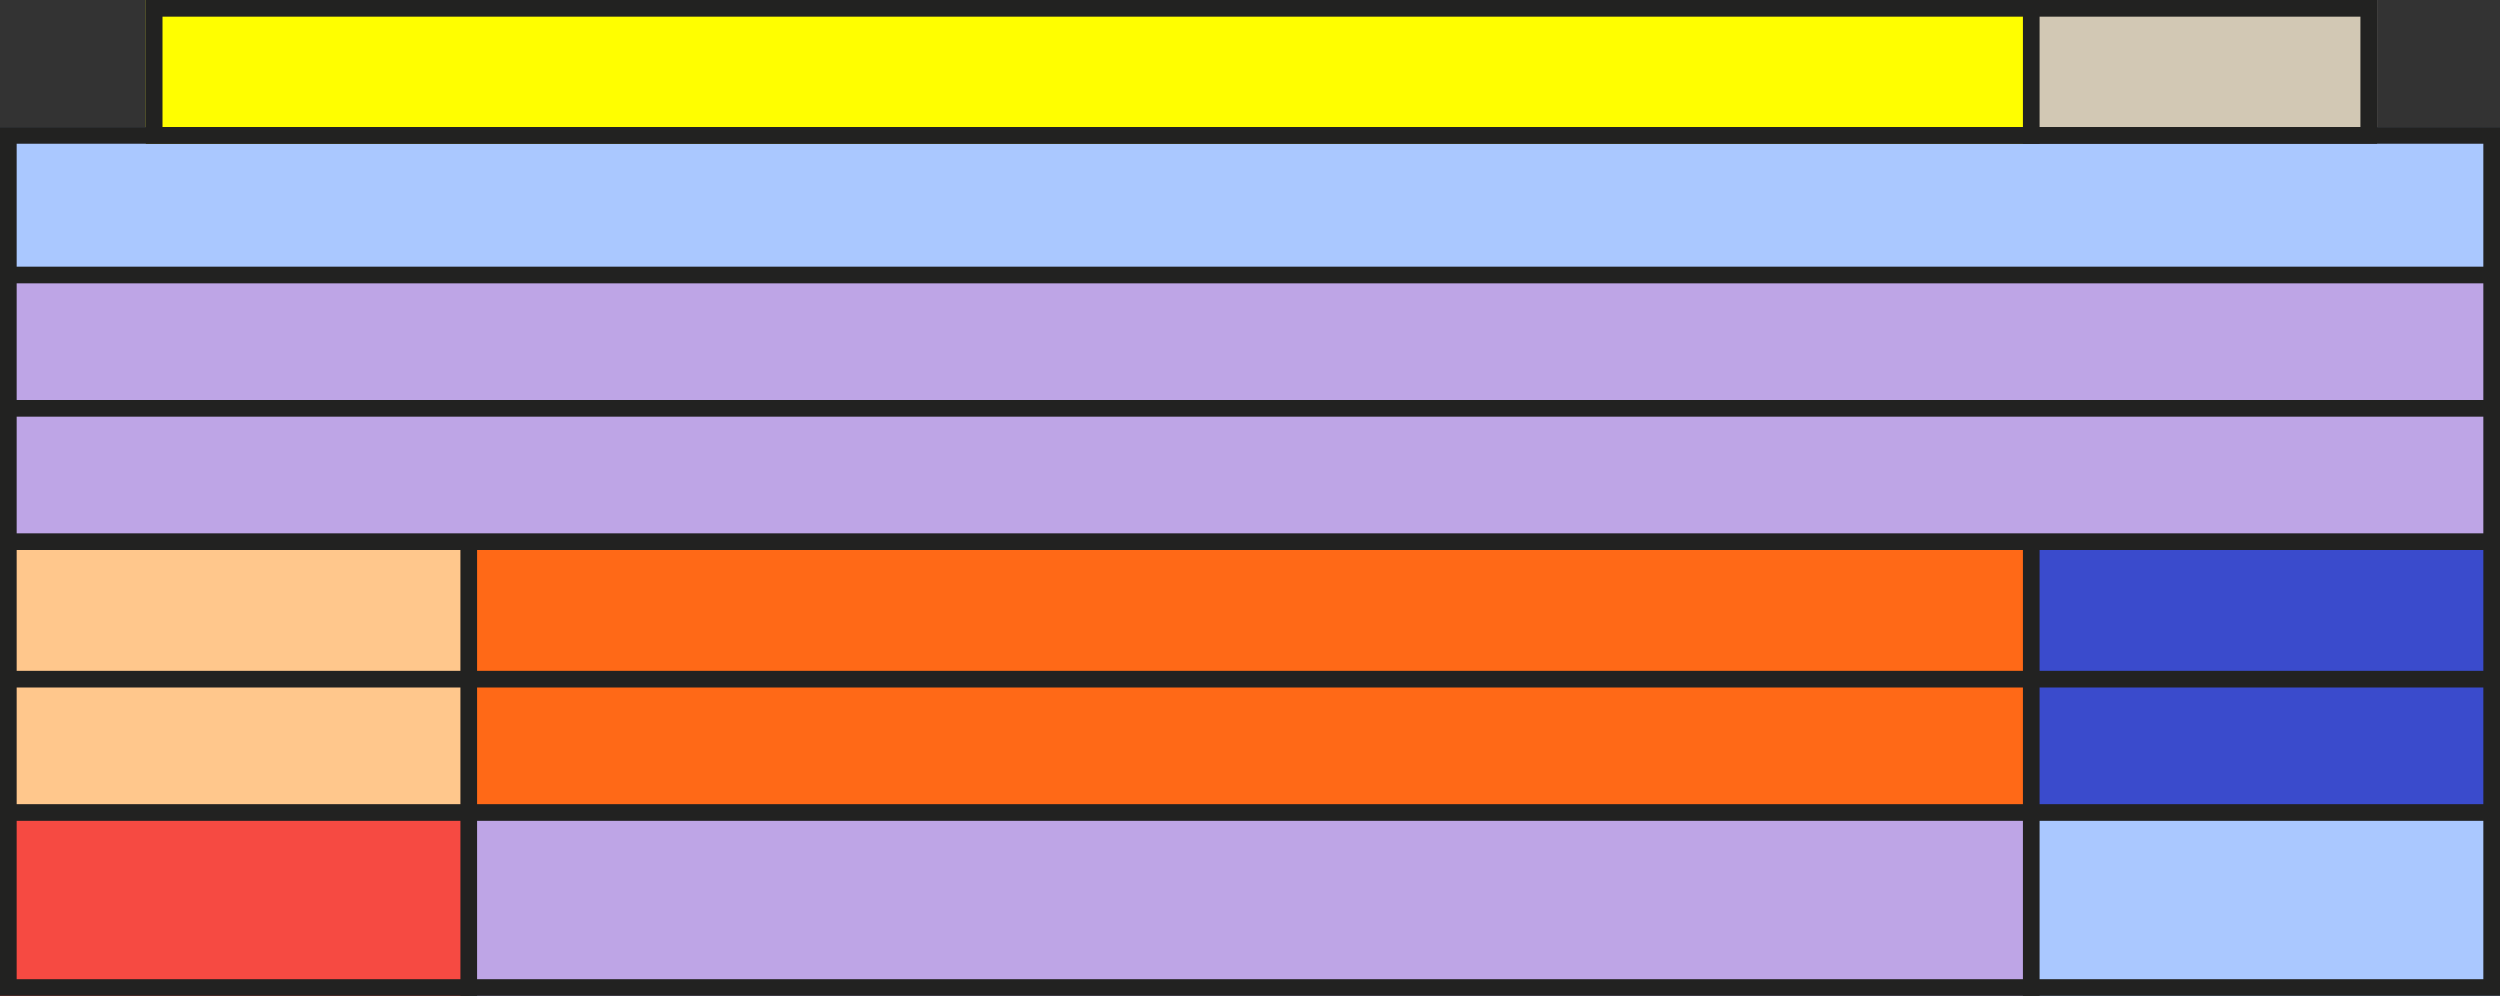 <?xml version="1.0" encoding="UTF-8"?>
<svg id="Layer_2" data-name="Layer 2" xmlns="http://www.w3.org/2000/svg" viewBox="0 0 1200 478">
  <rect x="0" y="0" width="1200" height="478" fill="#333333" stroke="none"/>
  <g id="Layer_1-2" data-name="Layer 1">
    <g>
      <rect class="Creche"            x="975" y="0" width="166" height="69" style="fill: #d2c8b4;"/>
      <rect class="EcoleHorlogerie"   x="225" y="390" width="750" height="88" style="fill: #bea5e6;"/>
      <rect class="EcoleHorlogerie"   y="132" width="1200" height="128" style="fill: #bea5e6;"/>
      <rect class="HotelEntreprise"   y="61" width="1200" height="71" style="fill: #aac8ff;"/>
      <rect class="HotelEntreprise"   x="975" y="390" width="225" height="88" style="fill: #aac8ff;"/>
      <rect class="FoodLab"           x="70.003" width="905.031" height="69" style="fill: #fffe00;"/>
      <rect class="MakerLab"          x="975" y="260" width="225" height="130" style="fill: #3a4bcc;"/>
      <rect class="LearningLab"       x="225" y="260" width="750" height="130" style="fill: #ff6917;"/>
      <rect class="FoodLab"           y="260" width="225" height="130" style="fill: #ffc78c;"/>
      <rect class="Accueil"           y="390" width="225" height="88" style="fill: #f64a42;"/>
      <g>
        <path d="m1192,69v401H8V69h1184m8-8H0v417h1200V61h0Z" style="fill: #222221;"/>
        <path d="m1133,8v53H78V8h1055M1141,0H70v69h1071V0h0Z" style="fill: #222221;"/>
        <line y1="132" x2="1200" y2="132" style="fill: none; stroke: #222221; stroke-miterlimit: 10; stroke-width: 8px;"/>
        <line y1="196" x2="1200" y2="196" style="fill: none; stroke: #222221; stroke-miterlimit: 10; stroke-width: 8px;"/>
        <line y1="260" x2="1200" y2="260" style="fill: none; stroke: #222221; stroke-miterlimit: 10; stroke-width: 8px;"/>
        <line y1="390" x2="1200" y2="390" style="fill: none; stroke: #222221; stroke-miterlimit: 10; stroke-width: 8px;"/>
        <line y1="326" x2="1200" y2="326" style="fill: none; stroke: #222221; stroke-miterlimit: 10; stroke-width: 8px;"/>
        <line x1="975" y1="260" x2="975" y2="478" style="fill: none; stroke: #222221; stroke-miterlimit: 10; stroke-width: 8px;"/>
        <line x1="225" y1="260" x2="225" y2="478" style="fill: none; stroke: #222221; stroke-miterlimit: 10; stroke-width: 8px;"/>
        <line x1="975" y1="0" x2="975" y2="69" style="fill: none; stroke: #222221; stroke-miterlimit: 10; stroke-width: 8px;"/>
      </g>
    </g>
  </g>
</svg>

